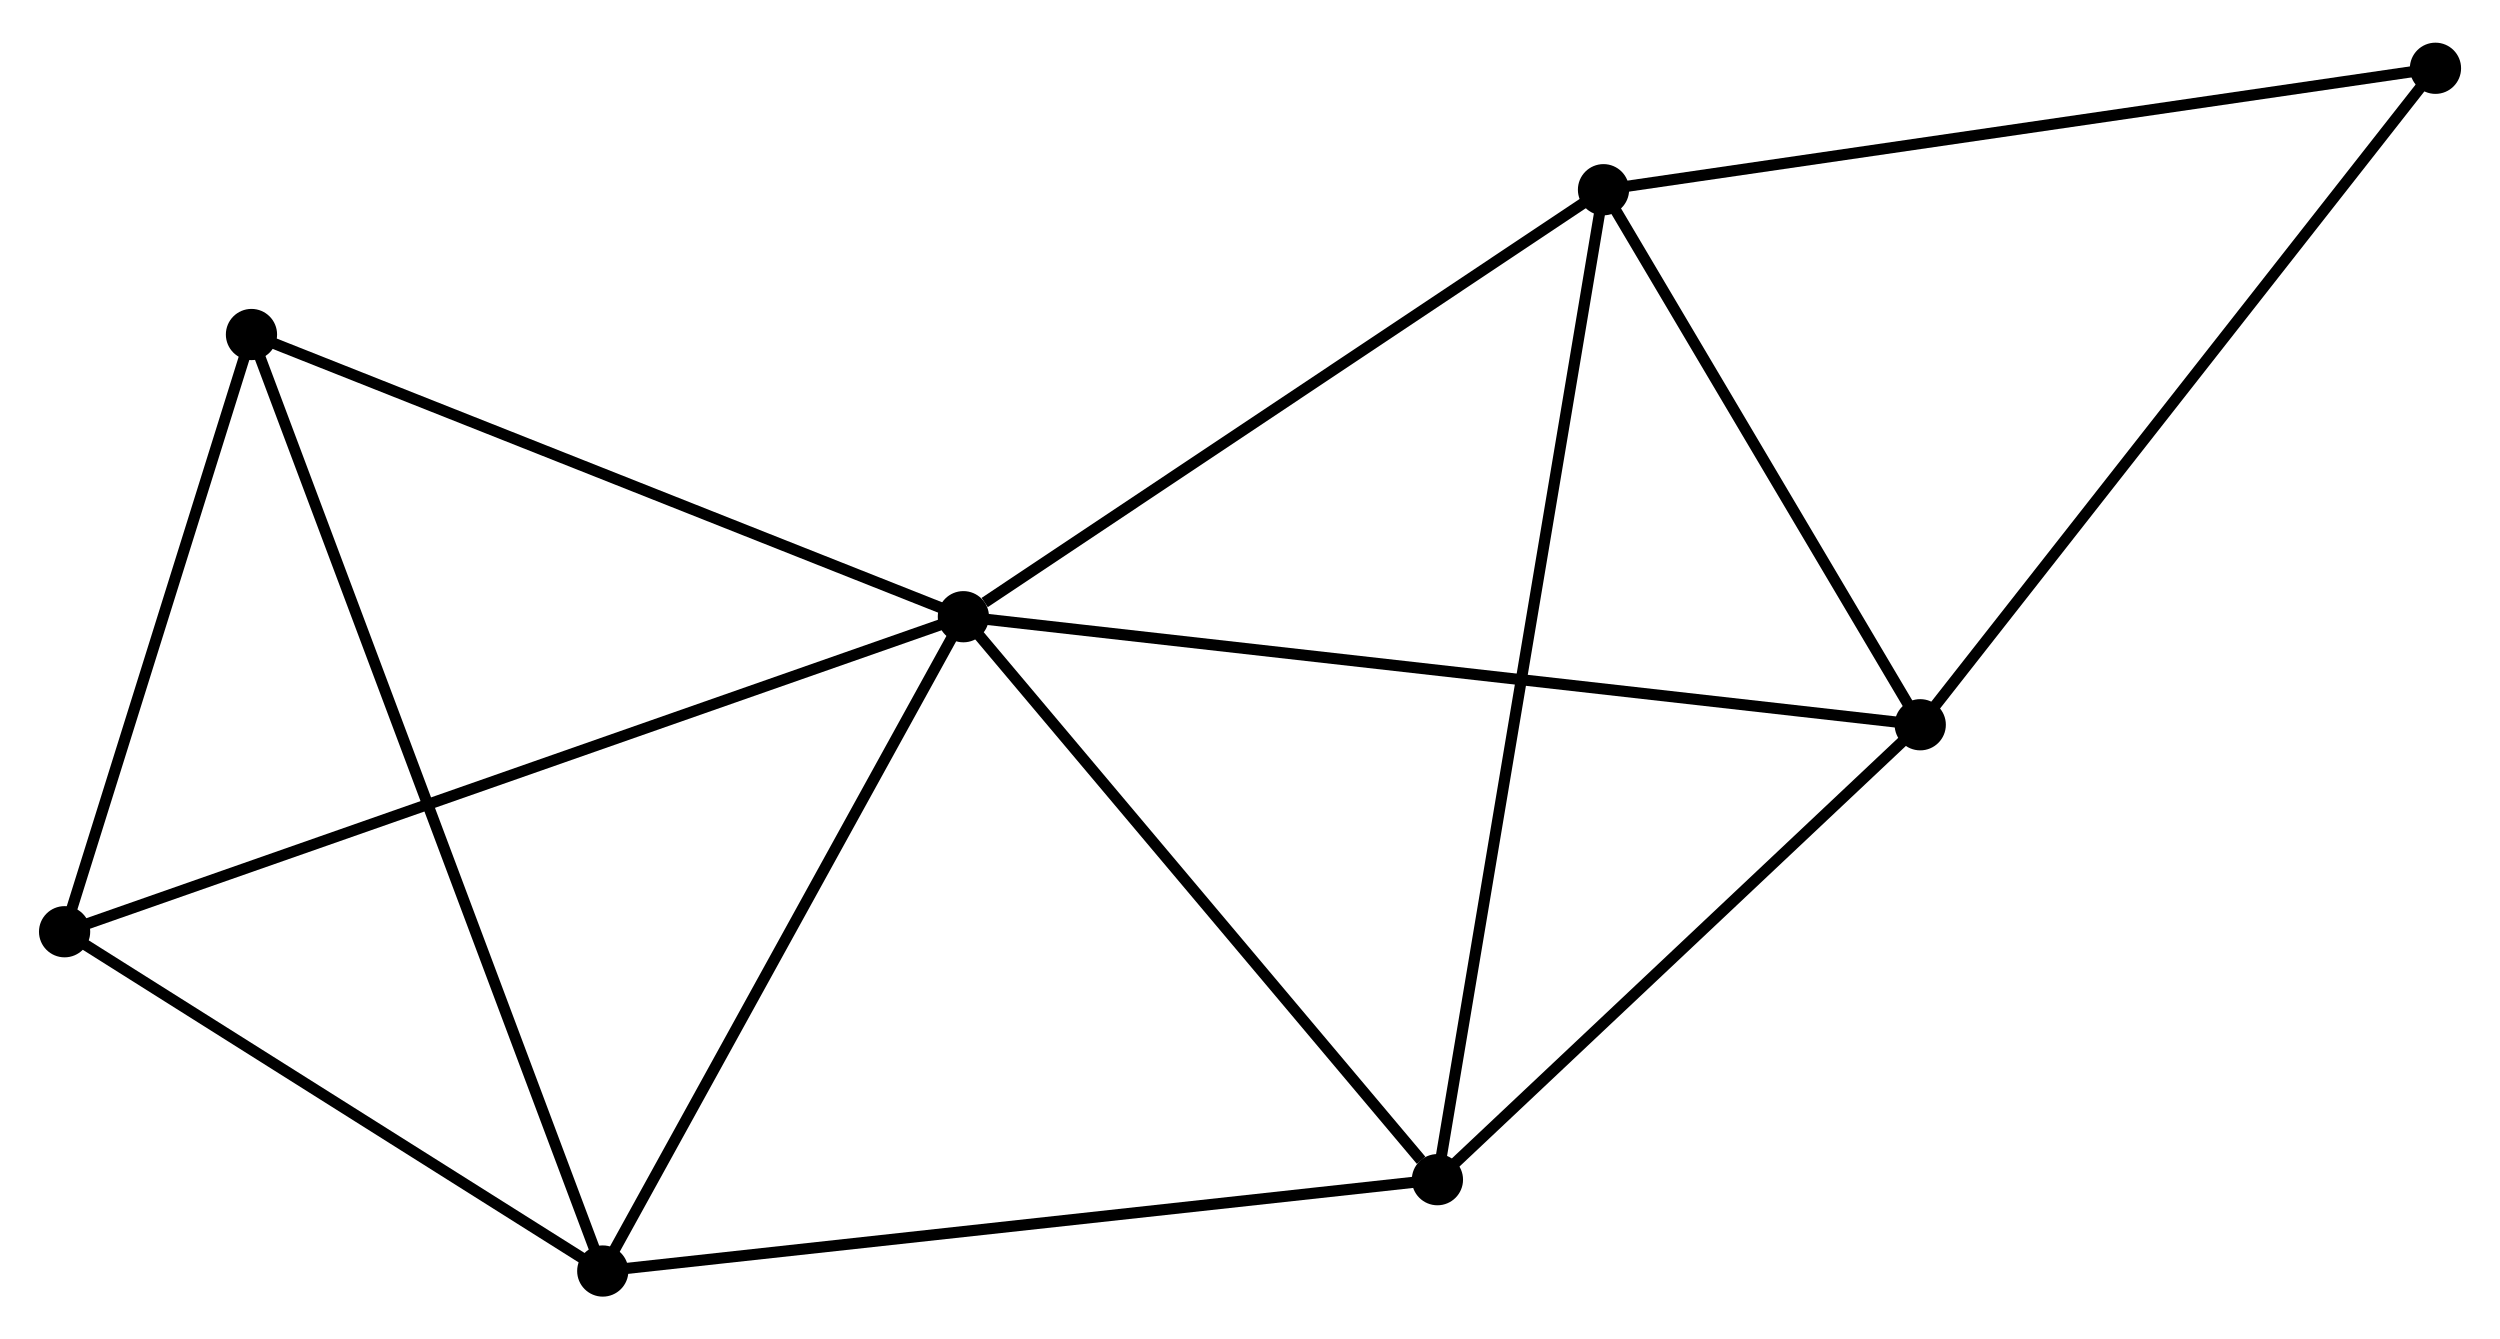 <?xml version="1.0" encoding="UTF-8" standalone="no"?>
<!DOCTYPE svg PUBLIC "-//W3C//DTD SVG 1.1//EN"
 "http://www.w3.org/Graphics/SVG/1.1/DTD/svg11.dtd">
<!-- Generated by graphviz version 2.36.0 (20140111.2315)
 -->
<!-- Title: %3 Pages: 1 -->
<svg width="224pt" height="120pt"
 viewBox="0.00 0.00 224.49 119.60" xmlns="http://www.w3.org/2000/svg" xmlns:xlink="http://www.w3.org/1999/xlink">
<g id="graph0" class="graph" transform="scale(1 1) rotate(0) translate(4 115.602)">
<title>%3</title>
<!-- 0 -->
<g id="node1" class="node"><title>0</title>
<ellipse fill="black" stroke="black" cx="82.508" cy="-60.555" rx="1.8" ry="1.8"/>
</g>
<!-- 1 -->
<g id="node2" class="node"><title>1</title>
<ellipse fill="black" stroke="black" cx="50.126" cy="-1.8" rx="1.8" ry="1.8"/>
</g>
<!-- 0&#45;&#45;1 -->
<g id="edge1" class="edge"><title>0&#45;&#45;1</title>
<path fill="none" stroke="black" d="M81.574,-58.86C76.846,-50.28 55.595,-11.722 51.003,-3.391"/>
</g>
<!-- 2 -->
<g id="node3" class="node"><title>2</title>
<ellipse fill="black" stroke="black" cx="168.43" cy="-50.853" rx="1.8" ry="1.8"/>
</g>
<!-- 0&#45;&#45;2 -->
<g id="edge2" class="edge"><title>0&#45;&#45;2</title>
<path fill="none" stroke="black" d="M84.303,-60.352C95.389,-59.1 154.462,-52.43 166.346,-51.088"/>
</g>
<!-- 3 -->
<g id="node4" class="node"><title>3</title>
<ellipse fill="black" stroke="black" cx="139.988" cy="-98.897" rx="1.8" ry="1.8"/>
</g>
<!-- 0&#45;&#45;3 -->
<g id="edge3" class="edge"><title>0&#45;&#45;3</title>
<path fill="none" stroke="black" d="M84.421,-61.83C93.304,-67.756 130.441,-92.529 138.458,-97.877"/>
</g>
<!-- 4 -->
<g id="node5" class="node"><title>4</title>
<ellipse fill="black" stroke="black" cx="125.075" cy="-10.003" rx="1.8" ry="1.8"/>
</g>
<!-- 0&#45;&#45;4 -->
<g id="edge4" class="edge"><title>0&#45;&#45;4</title>
<path fill="none" stroke="black" d="M83.925,-58.873C90.387,-51.198 117.046,-19.538 123.61,-11.743"/>
</g>
<!-- 5 -->
<g id="node6" class="node"><title>5</title>
<ellipse fill="black" stroke="black" cx="18.581" cy="-85.895" rx="1.8" ry="1.8"/>
</g>
<!-- 0&#45;&#45;5 -->
<g id="edge5" class="edge"><title>0&#45;&#45;5</title>
<path fill="none" stroke="black" d="M80.664,-61.286C71.329,-64.986 29.377,-81.615 20.311,-85.209"/>
</g>
<!-- 6 -->
<g id="node7" class="node"><title>6</title>
<ellipse fill="black" stroke="black" cx="1.8" cy="-32.267" rx="1.8" ry="1.8"/>
</g>
<!-- 0&#45;&#45;6 -->
<g id="edge6" class="edge"><title>0&#45;&#45;6</title>
<path fill="none" stroke="black" d="M80.513,-59.855C69.347,-55.942 14.709,-36.792 3.725,-32.942"/>
</g>
<!-- 1&#45;&#45;4 -->
<g id="edge7" class="edge"><title>1&#45;&#45;4</title>
<path fill="none" stroke="black" d="M51.979,-2.003C62.258,-3.128 112.208,-8.594 123.012,-9.777"/>
</g>
<!-- 1&#45;&#45;5 -->
<g id="edge8" class="edge"><title>1&#45;&#45;5</title>
<path fill="none" stroke="black" d="M49.467,-3.556C45.362,-14.501 23.331,-73.232 19.236,-84.148"/>
</g>
<!-- 1&#45;&#45;6 -->
<g id="edge9" class="edge"><title>1&#45;&#45;6</title>
<path fill="none" stroke="black" d="M48.518,-2.814C41.181,-7.439 10.915,-26.521 3.463,-31.219"/>
</g>
<!-- 2&#45;&#45;3 -->
<g id="edge10" class="edge"><title>2&#45;&#45;3</title>
<path fill="none" stroke="black" d="M167.484,-52.451C163.166,-59.746 145.353,-89.835 140.967,-97.244"/>
</g>
<!-- 2&#45;&#45;4 -->
<g id="edge11" class="edge"><title>2&#45;&#45;4</title>
<path fill="none" stroke="black" d="M166.988,-49.494C160.405,-43.292 133.253,-17.708 126.567,-11.409"/>
</g>
<!-- 7 -->
<g id="node8" class="node"><title>7</title>
<ellipse fill="black" stroke="black" cx="214.695" cy="-109.802" rx="1.8" ry="1.8"/>
</g>
<!-- 2&#45;&#45;7 -->
<g id="edge12" class="edge"><title>2&#45;&#45;7</title>
<path fill="none" stroke="black" d="M169.574,-52.31C175.919,-60.395 206.753,-99.682 213.421,-108.179"/>
</g>
<!-- 3&#45;&#45;4 -->
<g id="edge13" class="edge"><title>3&#45;&#45;4</title>
<path fill="none" stroke="black" d="M139.677,-97.041C137.736,-85.472 127.32,-23.388 125.385,-11.849"/>
</g>
<!-- 3&#45;&#45;7 -->
<g id="edge14" class="edge"><title>3&#45;&#45;7</title>
<path fill="none" stroke="black" d="M141.835,-99.167C152.171,-100.676 202.746,-108.057 212.913,-109.541"/>
</g>
<!-- 5&#45;&#45;6 -->
<g id="edge15" class="edge"><title>5&#45;&#45;6</title>
<path fill="none" stroke="black" d="M18.022,-84.111C15.475,-75.969 4.965,-42.383 2.378,-34.113"/>
</g>
</g>
</svg>
